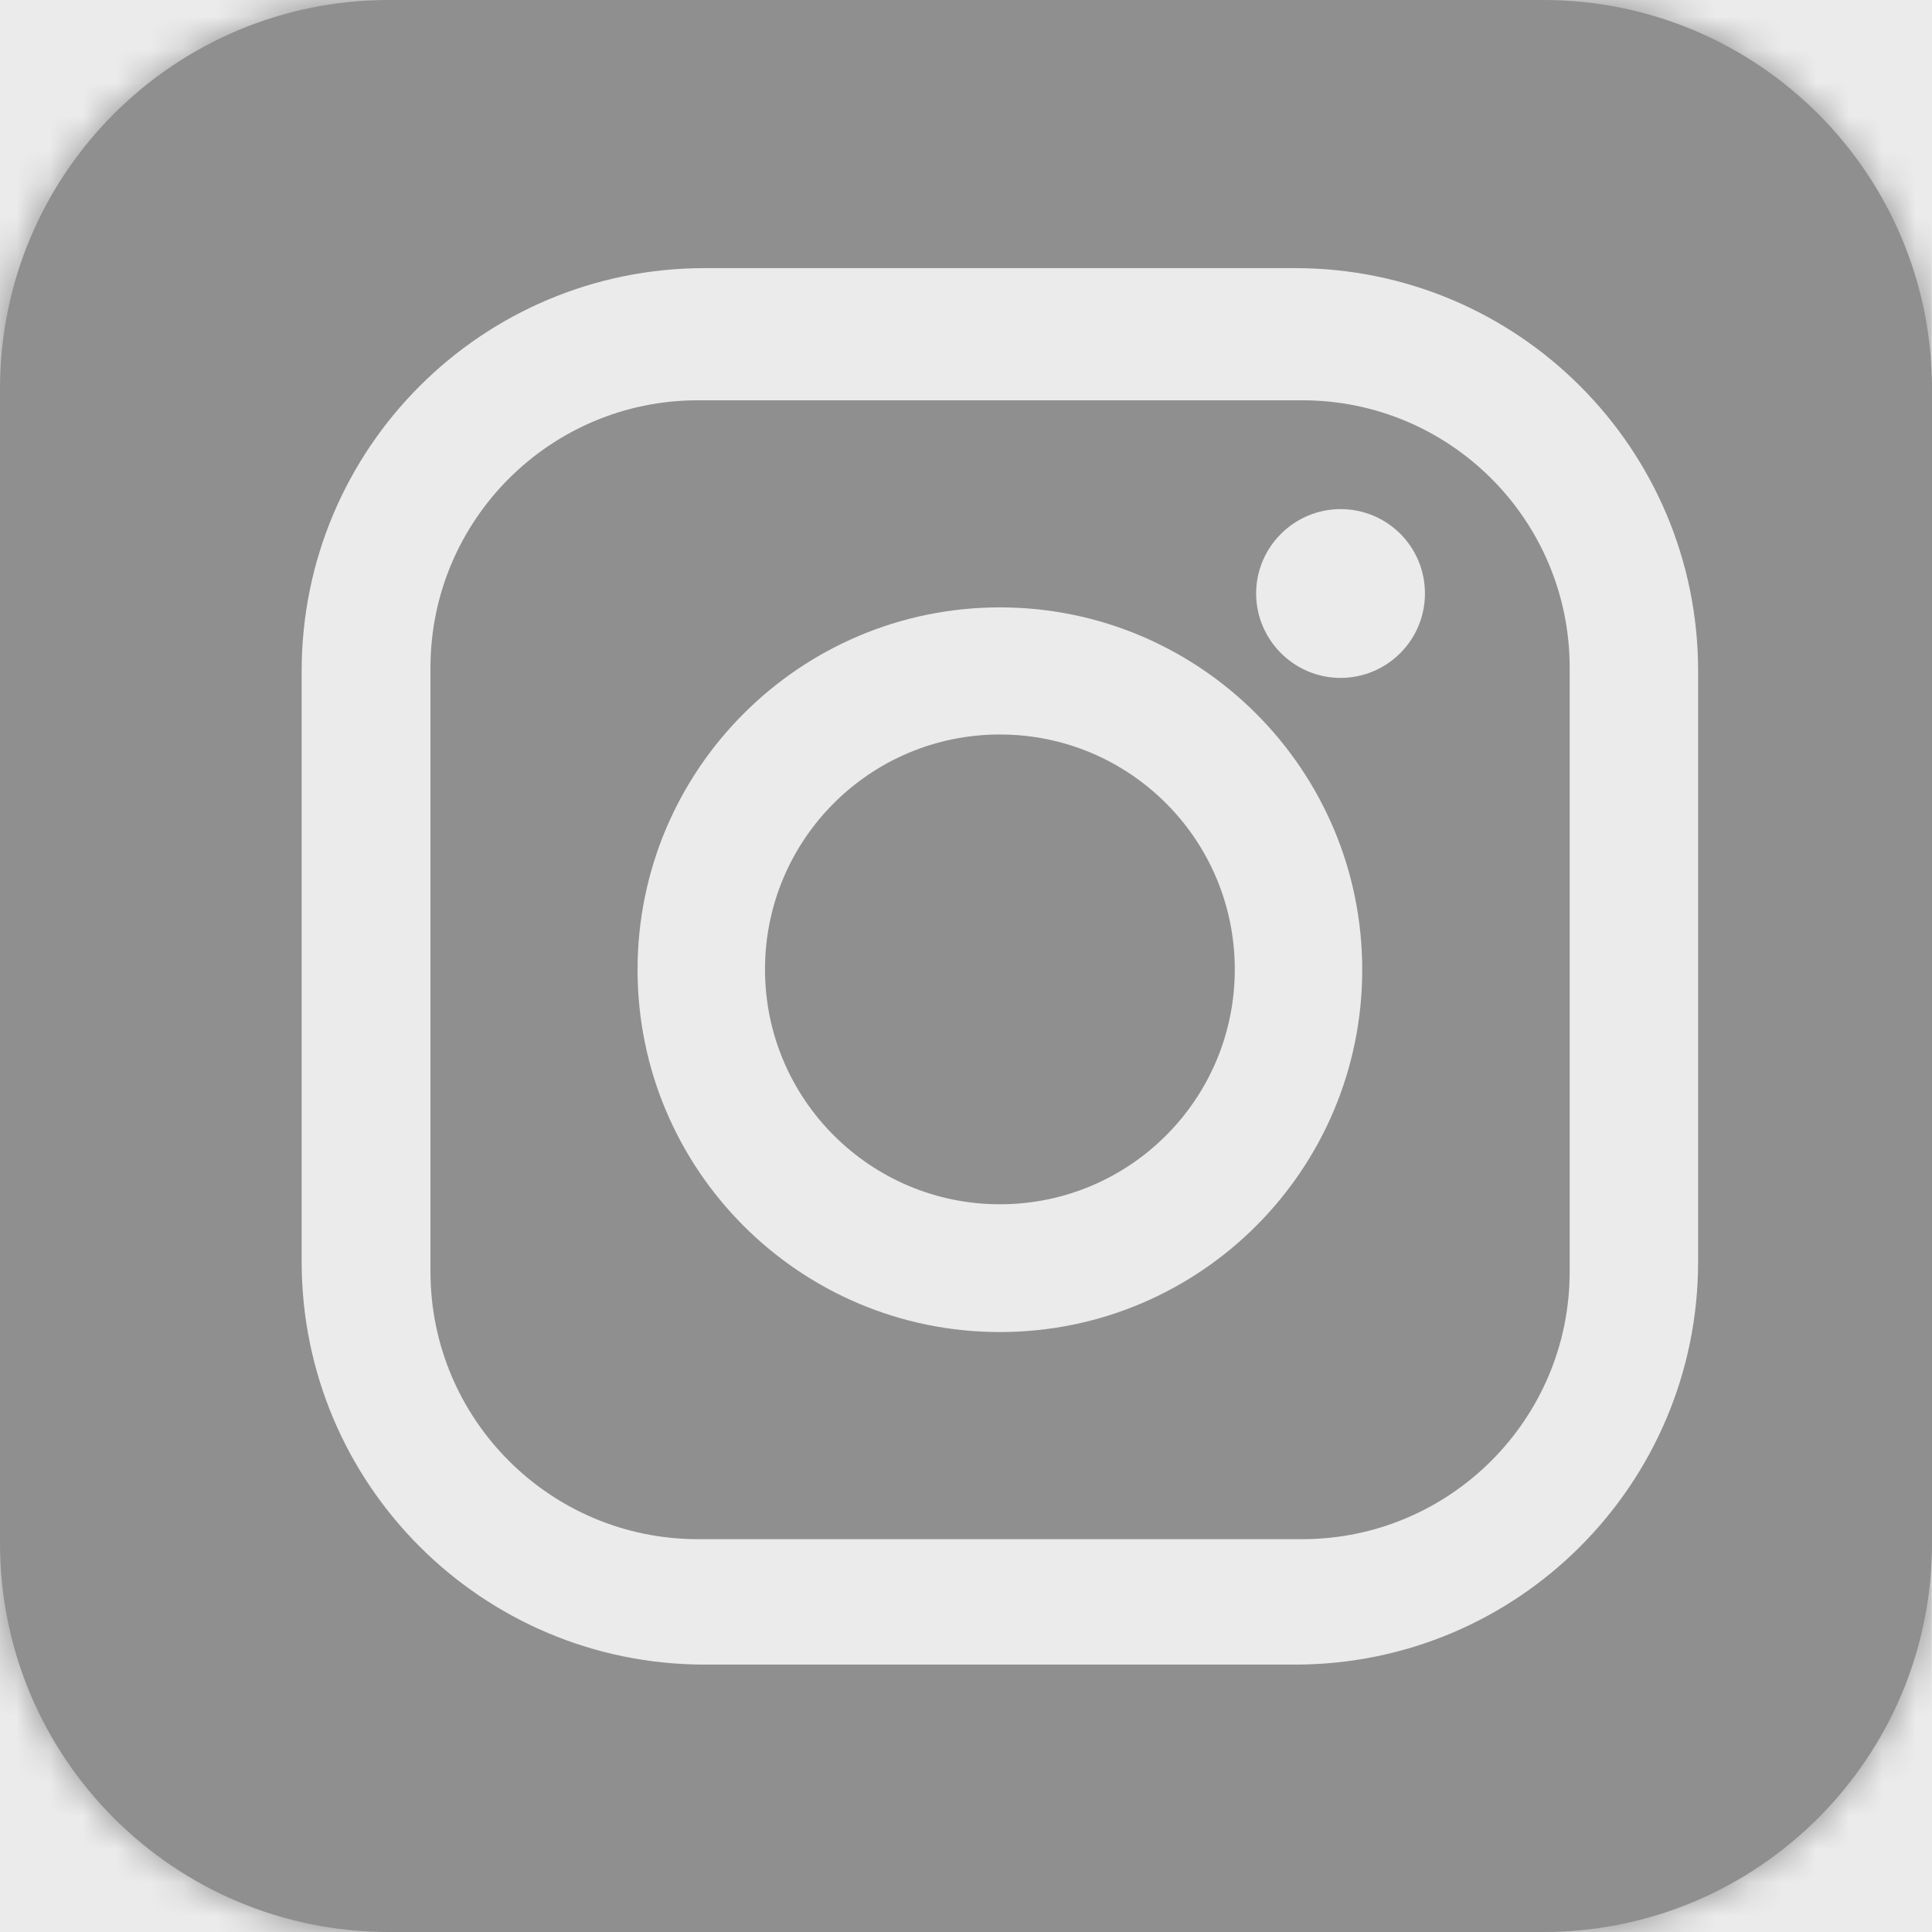 <svg width="58" height="58" viewBox="0 0 58 58" fill="none" xmlns="http://www.w3.org/2000/svg">
<rect x="0" y="0" width="58" height="58" fill="#333333" stroke="none"/>
<g opacity="0.9" clip-path="url(#clip0_115_1468)">
<rect width="58" height="58" fill="white"/>
<path d="M46.329 0H11.671C5.225 0 0 5.225 0 11.671V46.329C0 52.775 5.225 58 11.671 58H46.329C52.775 58 58 52.775 58 46.329V11.671C58 5.225 52.775 0 46.329 0Z" fill="#999999"/>
<mask id="mask0_115_1468" style="mask-type:luminance" maskUnits="userSpaceOnUse" x="0" y="0" width="58" height="58">
<path d="M46.329 0H11.671C5.225 0 0 5.225 0 11.671V46.329C0 52.775 5.225 58 11.671 58H46.329C52.775 58 58 52.775 58 46.329V11.671C58 5.225 52.775 0 46.329 0Z" fill="white"/>
</mask>
<g mask="url(#mask0_115_1468)">
<path d="M4.64 0H53.35C55.914 0 57.99 2.086 57.99 4.64V53.35C57.99 55.914 55.904 58 53.34 58H4.65C2.086 58 0 55.914 0 53.35V4.64C0 2.086 2.086 0 4.64 0Z" fill="#999999"/>
</g>
<path d="M38.88 8.049H21.155C14.47 8.049 9.056 13.462 9.056 20.147V37.873C9.056 44.558 14.47 49.972 21.155 49.972H38.88C45.566 49.972 50.979 44.558 50.979 37.873V20.147C50.979 13.462 45.566 8.049 38.88 8.049ZM47.123 38.178C47.123 42.615 43.52 46.207 39.094 46.207H20.951C16.515 46.207 12.923 42.605 12.923 38.178V20.046C12.923 15.609 16.525 12.017 20.951 12.017H39.094C43.531 12.017 47.123 15.609 47.123 20.046V38.178Z" fill="white"/>
<path d="M30.017 18.234C24.014 18.234 19.14 23.108 19.14 29.112C19.14 35.115 24.004 39.989 30.017 39.989C36.031 39.989 40.895 35.115 40.895 29.112C40.895 23.108 36.021 18.234 30.017 18.234ZM30.017 36.153C26.13 36.153 22.966 32.999 22.966 29.102C22.966 25.205 26.12 22.05 30.017 22.05C33.915 22.05 37.069 25.205 37.069 29.102C37.069 32.999 33.915 36.153 30.017 36.153Z" fill="white"/>
<path d="M40.244 15.284C38.85 15.284 37.71 16.423 37.71 17.817C37.71 19.211 38.85 20.351 40.244 20.351C41.638 20.351 42.778 19.221 42.778 17.817C42.778 16.413 41.648 15.284 40.244 15.284Z" fill="white"/>
</g>
<defs>
<clipPath id="clip0_115_1468">
<rect width="58" height="58" fill="white"/>
</clipPath>
</defs>
</svg>
